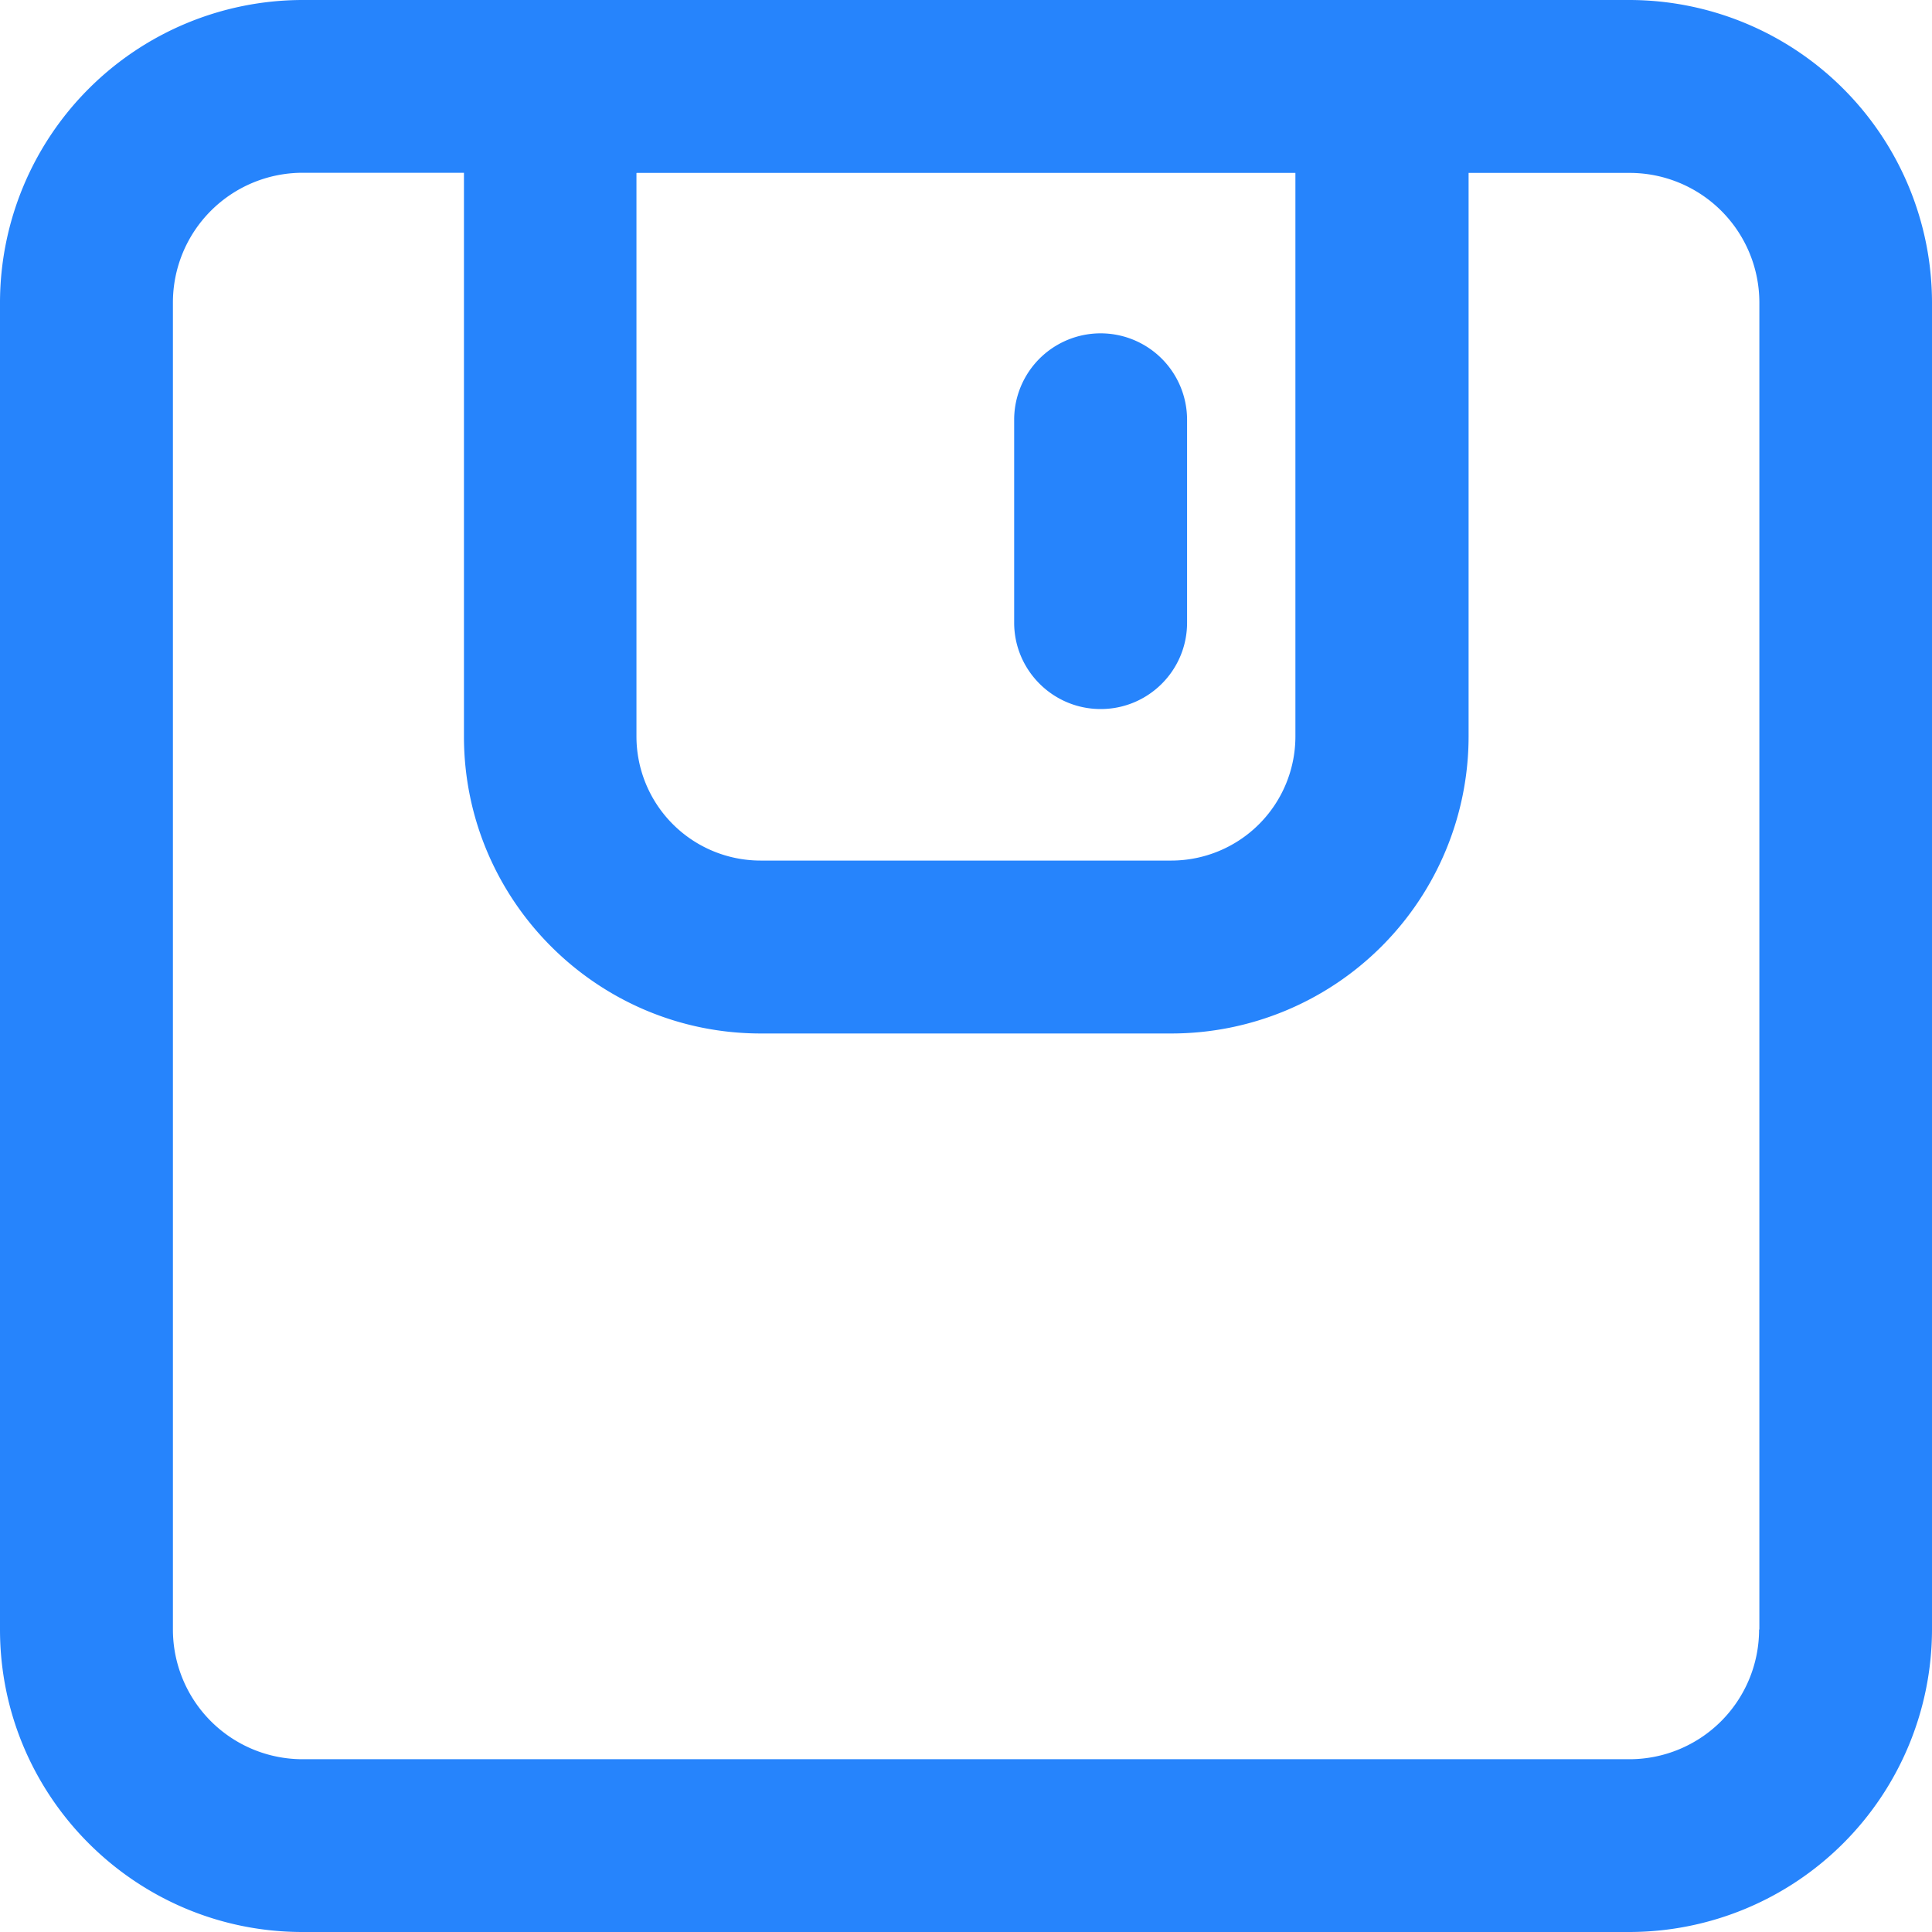<?xml version="1.0" standalone="no"?><!DOCTYPE svg PUBLIC "-//W3C//DTD SVG 1.1//EN" "http://www.w3.org/Graphics/SVG/1.1/DTD/svg11.dtd"><svg t="1633758350321" class="icon" viewBox="0 0 1024 1024" version="1.1" xmlns="http://www.w3.org/2000/svg" p-id="4213" xmlns:xlink="http://www.w3.org/1999/xlink" width="12" height="12"><defs><style type="text/css"></style></defs><path d="M863.671 0H160.329A160.549 160.549 0 0 0 0 160.329v703.342C0 952.101 71.899 1024 160.329 1024h703.342A160.549 160.549 0 0 0 1024 863.671V160.329A160.549 160.549 0 0 0 863.671 0zM337.408 91.648h349.184v298.715a65.829 65.829 0 0 1-65.829 65.755H403.163a65.829 65.829 0 0 1-65.829-65.829V91.721h0.146z m594.944 772.023a68.754 68.754 0 0 1-68.754 68.754H160.402a68.754 68.754 0 0 1-68.754-68.754V160.329a68.754 68.754 0 0 1 68.754-68.754h85.504v298.789c0 86.674 70.51 157.403 157.33 157.403H620.983a157.55 157.55 0 0 0 157.403-157.403V91.648h85.358a68.754 68.754 0 0 1 68.754 68.754v703.269z m-348.965-487.863c25.307 0 45.787-20.48 45.787-45.787v-107.52a45.787 45.787 0 1 0-91.648 0v107.52c0 25.161 20.48 45.787 45.861 45.787z" p-id="4214" fill="#2684FC"></path></svg>